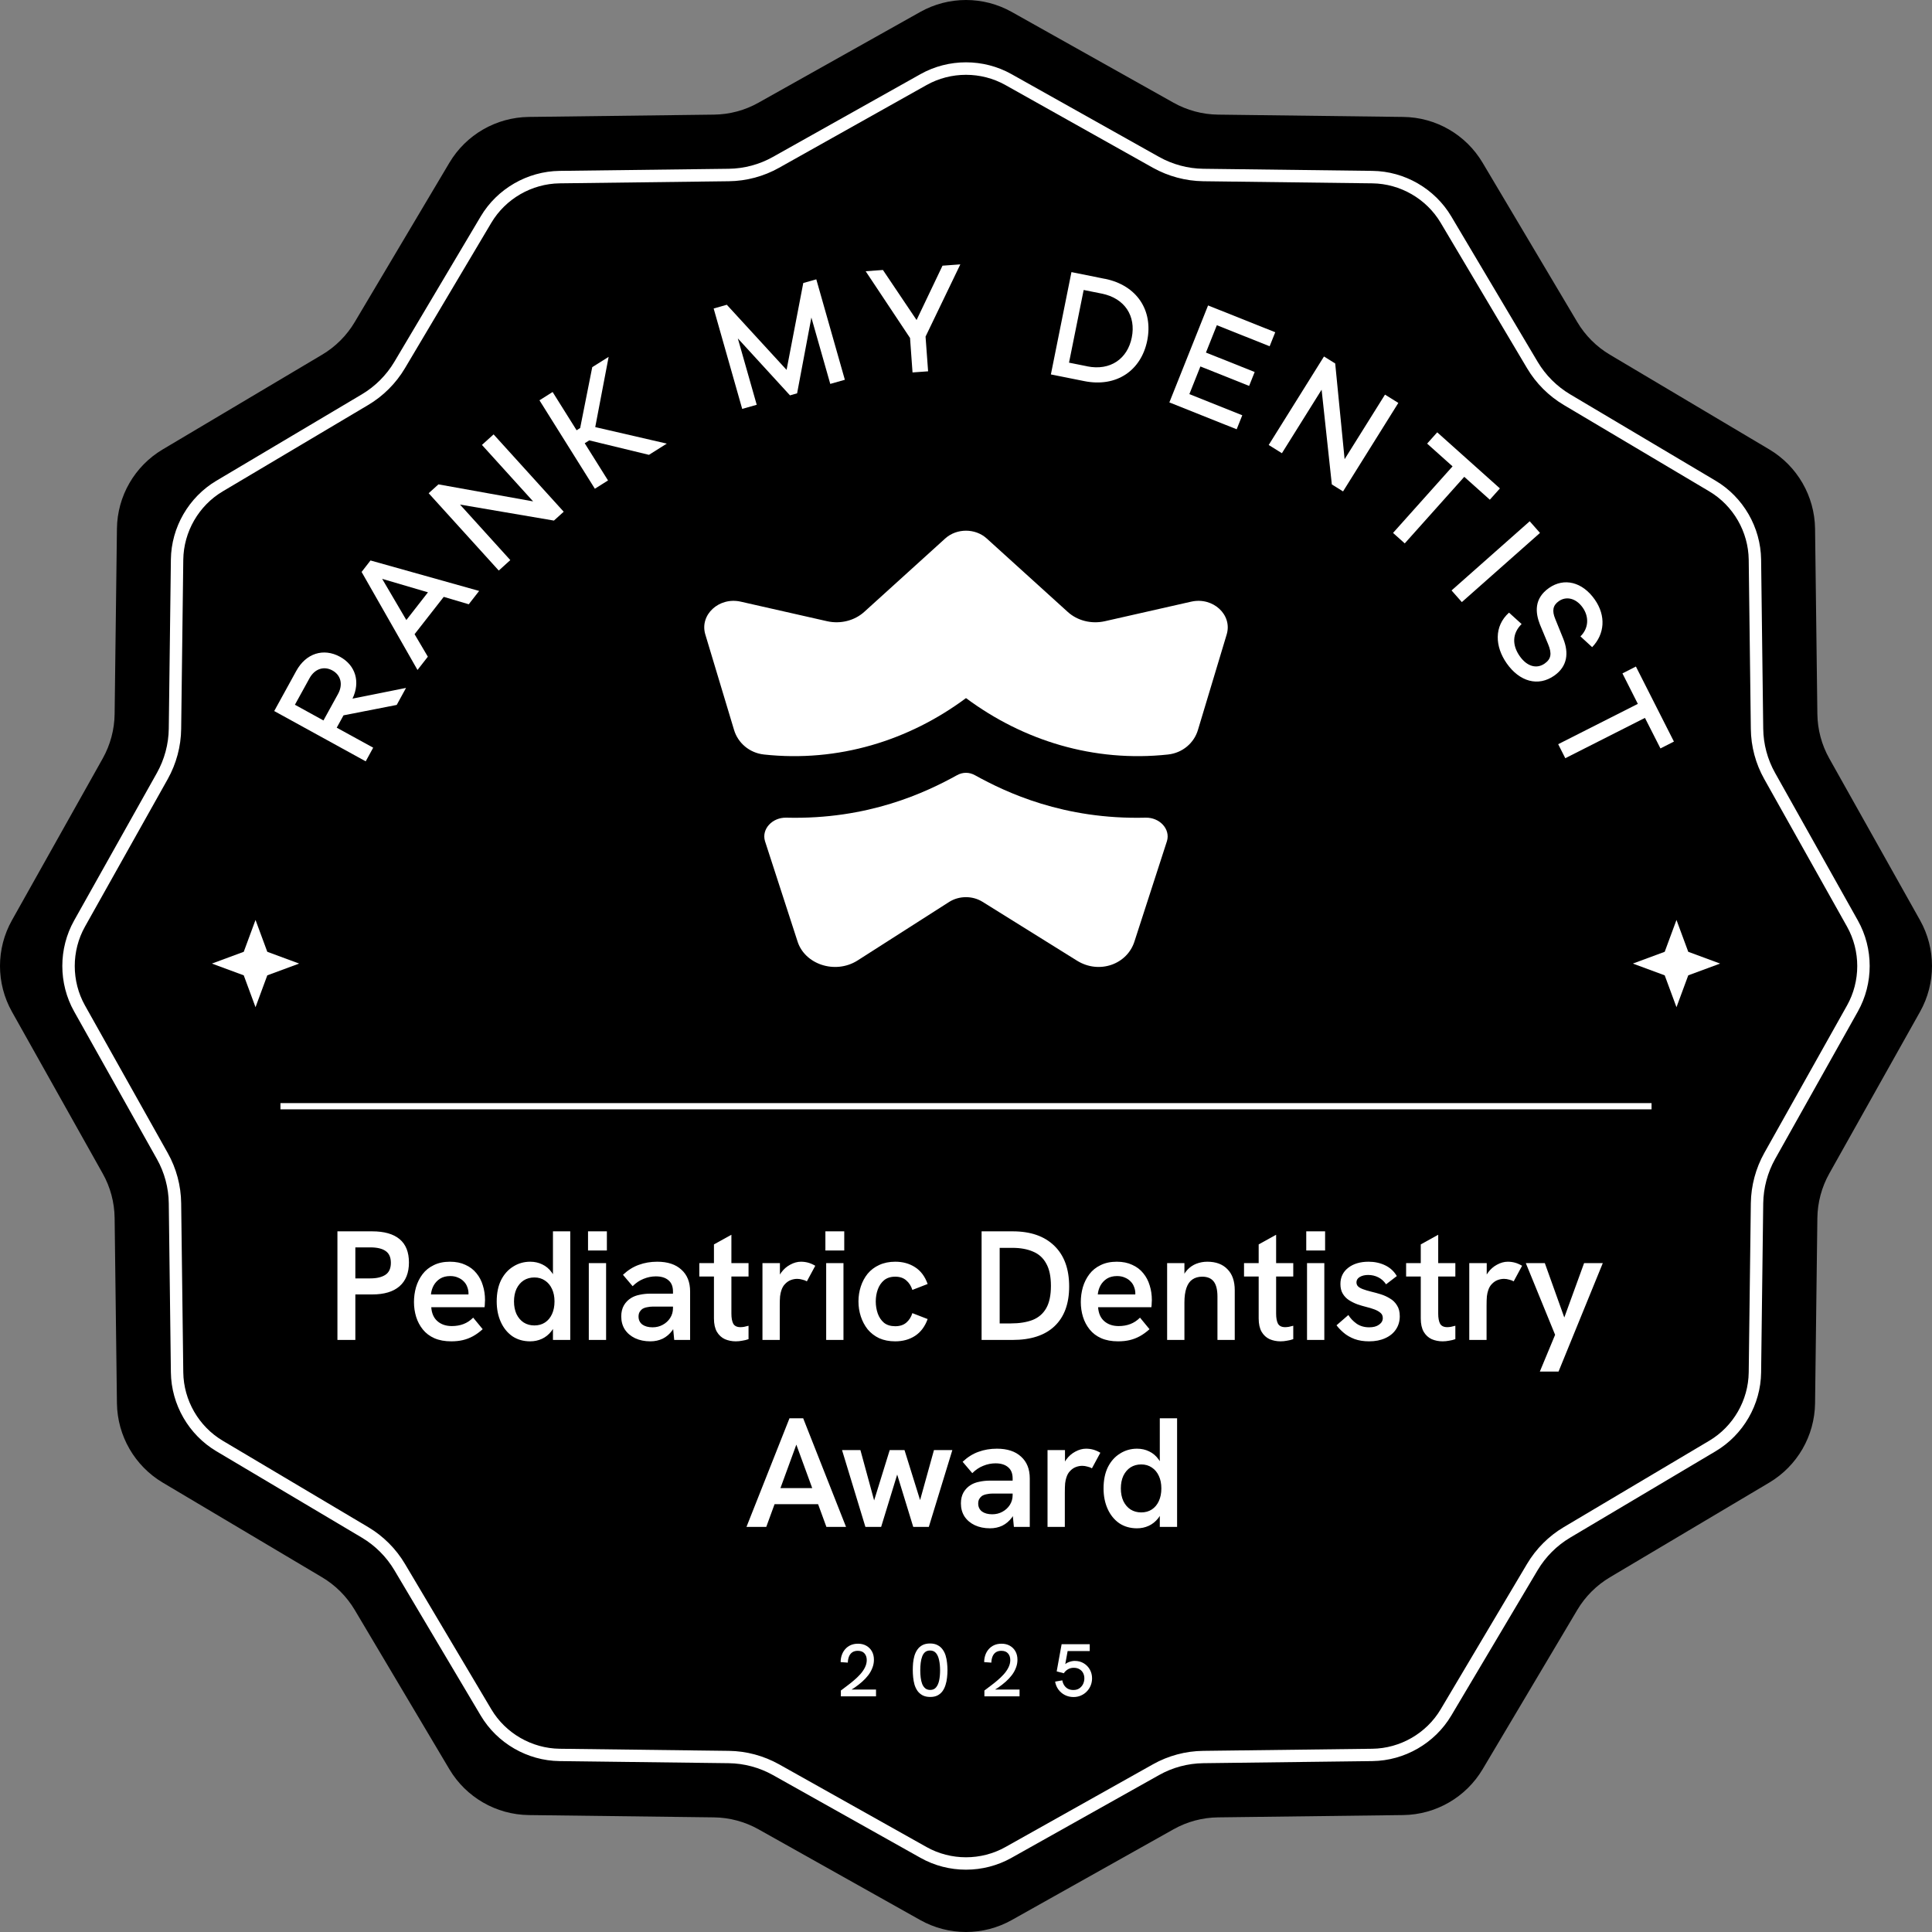 <svg width="310" height="310" viewBox="0 0 310 310" fill="none" xmlns="http://www.w3.org/2000/svg">
<rect x="0" y="0" width="310" height="310" fill="#808080" stroke="none"/>
<path d="M147.651 1.922C152.217 -0.641 157.783 -0.641 162.349 1.922L188.281 16.47C190.473 17.702 192.937 18.363 195.44 18.392L225.166 18.763C230.402 18.823 235.218 21.607 237.892 26.112L253.08 51.673C254.362 53.836 256.164 55.638 258.327 56.92L283.888 72.108C288.384 74.782 291.167 79.598 291.237 84.834L291.607 114.56C291.638 117.074 292.298 119.537 293.53 121.719L308.078 147.651C310.641 152.217 310.641 157.783 308.078 162.349L293.53 188.281C292.298 190.473 291.638 192.936 291.607 195.44L291.237 225.166C291.167 230.402 288.384 235.218 283.888 237.892L258.327 253.08C256.174 254.362 254.362 256.164 253.08 258.327L237.892 283.888C235.218 288.383 230.392 291.167 225.166 291.237L195.44 291.607C192.927 291.637 190.463 292.298 188.281 293.53L162.349 308.078C157.783 310.641 152.217 310.641 147.651 308.078L121.719 293.53C119.527 292.298 117.064 291.637 114.56 291.607L84.834 291.237C79.598 291.167 74.782 288.383 72.108 283.888L56.92 258.327C55.638 256.174 53.836 254.362 51.673 253.08L26.112 237.892C21.616 235.218 18.833 230.392 18.763 225.166L18.392 195.44C18.363 192.926 17.702 190.463 16.47 188.281L1.922 162.349C-0.641 157.783 -0.641 152.217 1.922 147.651L16.47 121.719C17.702 119.527 18.363 117.063 18.392 114.56L18.763 84.834C18.823 79.598 21.607 74.782 26.112 72.108L51.673 56.92C53.836 55.638 55.638 53.836 56.92 51.673L72.108 26.112C74.782 21.616 79.598 18.833 84.834 18.763L114.56 18.392C117.074 18.363 119.537 17.702 121.719 16.47L147.651 1.922Z" fill="#227DF5" style="fill:#227DF5;fill:color(display-p3 0.133 0.492 0.961);fill-opacity:1;"/>
<path d="M155 300C152.474 300 149.958 299.373 147.7 298.1L124.03 284.823C121.862 283.61 119.405 282.944 116.919 282.914L89.778 282.576C84.616 282.516 79.772 279.712 77.137 275.276L63.273 251.934C62 249.796 60.2 247.996 58.062 246.723L34.719 232.859C30.284 230.224 27.489 225.38 27.419 220.219L27.081 193.078C27.052 190.592 26.395 188.135 25.172 185.967L11.895 162.297C9.368 157.792 9.368 152.203 11.895 147.698L25.172 124.028C26.385 121.86 27.052 119.403 27.081 116.917L27.419 89.776C27.479 84.615 30.284 79.771 34.719 77.136L58.062 63.272C60.2 61.999 62 60.199 63.273 58.061L77.137 34.719C79.772 30.283 84.616 27.489 89.778 27.419L116.919 27.081C119.405 27.051 121.862 26.395 124.03 25.172L147.7 11.895C152.205 9.368 157.795 9.368 162.3 11.895L185.97 25.172C188.138 26.385 190.595 27.051 193.081 27.081L220.222 27.419C225.384 27.479 230.228 30.283 232.863 34.719L246.727 58.061C248 60.199 249.8 61.999 251.939 63.272L275.281 77.136C279.716 79.771 282.511 84.615 282.58 89.776L282.919 116.917C282.949 119.403 283.605 121.86 284.828 124.028L298.105 147.698C300.632 152.203 300.632 157.792 298.105 162.297L284.828 185.967C283.615 188.135 282.958 190.592 282.919 193.078L282.58 220.219C282.521 225.38 279.716 230.224 275.281 232.859L251.939 246.723C249.8 247.996 248 249.796 246.727 251.934L232.863 275.276C230.228 279.712 225.384 282.506 220.222 282.576L193.081 282.914C190.595 282.944 188.138 283.6 185.97 284.823L162.3 298.1C160.052 299.363 157.526 300 155 300ZM155 12.004C152.812 12.004 150.624 12.551 148.675 13.645L125.004 26.922C122.548 28.304 119.763 29.05 116.939 29.08L89.797 29.418C85.322 29.478 81.125 31.895 78.838 35.743L64.974 59.085C63.532 61.512 61.493 63.55 59.076 64.983L35.734 78.846C31.885 81.134 29.468 85.331 29.409 89.806L29.07 116.947C29.041 119.761 28.285 122.556 26.912 125.012L13.635 148.682C11.447 152.581 11.447 157.434 13.635 161.333L26.912 185.003C28.295 187.459 29.041 190.254 29.07 193.068L29.409 220.209C29.468 224.684 31.885 228.881 35.734 231.169L59.076 245.032C61.503 246.474 63.541 248.513 64.974 250.93L78.838 274.272C81.125 278.12 85.322 280.537 89.797 280.597L116.939 280.935C119.753 280.965 122.538 281.721 125.004 283.093L148.675 296.37C152.573 298.558 157.427 298.558 161.325 296.37L184.996 283.093C187.452 281.711 190.247 280.965 193.061 280.935L220.202 280.597C224.678 280.537 228.875 278.12 231.162 274.272L245.026 250.93C246.469 248.503 248.507 246.464 250.924 245.032L274.266 231.169C278.115 228.881 280.532 224.684 280.591 220.209L280.93 193.068C280.969 190.254 281.715 187.459 283.088 185.003L296.365 161.333C298.553 157.434 298.553 152.581 296.365 148.682L283.088 125.012C281.705 122.556 280.959 119.771 280.93 116.947L280.591 89.806C280.532 85.331 278.115 81.134 274.266 78.846L250.924 64.983C248.497 63.541 246.459 61.502 245.026 59.085L231.162 35.743C228.875 31.895 224.678 29.478 220.202 29.418L193.061 29.08C190.247 29.04 187.462 28.294 184.996 26.922L161.325 13.645C159.376 12.551 157.188 12.004 155 12.004Z" fill="white" style="fill:white;fill-opacity:1;"/>
<path d="M177.276 99.678L191.134 96.539H191.144C194.638 95.75 197.776 98.651 196.829 101.8L192.21 117.146C191.588 119.209 189.762 120.808 187.423 121.064C175.5 122.357 164.179 118.834 155 112.014C145.821 118.834 134.5 122.357 122.577 121.064C120.238 120.808 118.412 119.199 117.79 117.146L113.171 101.8C112.224 98.651 115.362 95.75 118.856 96.539L132.714 99.678C134.855 100.161 137.116 99.589 138.675 98.177L151.664 86.403C153.51 84.736 156.49 84.736 158.326 86.403L171.315 98.177C172.874 99.599 175.135 100.161 177.276 99.678Z" fill="white" style="fill:white;fill-opacity:1;"/>
<path d="M156.441 124.39C161.426 127.144 170.644 131.536 183.82 131.2C186.051 131.141 187.828 133.016 187.245 134.96L182.064 150.959C180.929 154.739 176.378 156.367 172.815 154.146L157.655 144.702C156.056 143.705 153.934 143.705 152.325 144.702L137.55 154.146C133.987 156.367 129.072 154.739 127.937 150.959L122.745 134.96C122.163 133.016 123.939 131.141 126.17 131.2C139.346 131.536 148.555 127.144 153.549 124.39C154.487 123.867 155.523 123.877 156.441 124.39Z" fill="white" style="fill:white;fill-opacity:1;"/>
<path d="M148.91 59.58L146.42 59.76L146.02 54.23L138.9 43.52L141.67 43.32L147.07 51.35L151.23 42.63L154.09 42.42L148.51 54.01L148.92 59.59L148.91 59.58Z" fill="white" style="fill:white;fill-opacity:1;"/>
<path d="M133.22 61.6L135.55 60.94L135.56 60.93L130.98 44.82L128.89 45.41L126.21 59.35L116.62 48.9L114.51 49.5L119.09 65.61L121.42 64.95L118.39 54.3L126.76 63.44L127.9 63.11L130.19 50.95L133.22 61.6Z" fill="white" style="fill:white;fill-opacity:1;"/>
<path d="M104.12 72.98L94.55 70.66L93.82 71.12L97.56 77.09L95.45 78.42L86.56 64.23L88.67 62.9L92.52 69.04L93.09 68.68L95.03 58.91L97.66 57.26L95.51 68.53L106.99 71.18L104.13 72.98H104.12Z" fill="white" style="fill:white;fill-opacity:1;"/>
<path d="M88.88 83.53L90.45 82.11L79.2 69.7L77.33 71.39L85.54 80.45L70.35 77.72L68.78 79.14L80.03 91.55L81.88 89.87L73.81 80.96L88.88 83.53Z" fill="white" style="fill:white;fill-opacity:1;"/>
<path fill-rule="evenodd" clip-rule="evenodd" d="M75.22 96.96L71.2 95.77L66.52 101.76L68.65 105.37L66.99 107.5L58.02 91.77L59.45 89.93L76.88 94.82L75.22 96.95V96.96ZM61.32 92.88L65.2 99.49L68.67 95.04L61.32 92.88Z" fill="white" style="fill:white;fill-opacity:1;"/>
<path fill-rule="evenodd" clip-rule="evenodd" d="M63.65 113.11L55.12 114.78L54.03 116.76L59.88 119.97L58.68 122.16L44 114.09L47.54 107.65C49.09 104.83 51.9 103.93 54.55 105.38C57.07 106.76 57.84 109.42 56.56 112.1L65.15 110.38L63.66 113.1L63.65 113.11ZM54.24 111.35C55.07 109.84 54.7 108.33 53.34 107.58C51.96 106.82 50.49 107.32 49.66 108.83L47.32 113.08L51.9 115.6L54.24 111.35Z" fill="white" style="fill:white;fill-opacity:1;"/>
<path fill-rule="evenodd" clip-rule="evenodd" d="M184.08 54.64C185.04 49.86 182.48 45.78 177.27 44.73V44.74L171.92 43.66L168.62 60.08L173.97 61.15C179.18 62.2 183.12 59.42 184.08 54.64ZM181.6 54.15C180.92 57.56 178.17 59.53 174.44 58.78L174.43 58.77L171.53 58.19L173.88 46.53L176.78 47.11C180.51 47.86 182.29 50.74 181.6 54.15Z" fill="white" style="fill:white;fill-opacity:1;"/>
<path d="M198.43 68.88L187.63 64.57L193.84 49.01L204.62 53.31L203.72 55.56L195.25 52.18L193.5 56.57L201.32 59.69L200.43 61.92L192.61 58.8L190.84 63.24L199.33 66.63L198.43 68.88Z" fill="white" style="fill:white;fill-opacity:1;"/>
<path d="M213.7 77.73L215.5 78.85L224.37 64.65L222.23 63.32L215.75 73.68L214.24 58.32L212.44 57.2L203.57 71.4L205.69 72.72L212.06 62.53L213.7 77.73Z" fill="white" style="fill:white;fill-opacity:1;"/>
<path d="M234.95 76.51L225.4 87.19L223.52 85.51L233.07 74.83L228.99 71.18L230.61 69.37L240.67 78.37L239.05 80.18L234.95 76.51Z" fill="white" style="fill:white;fill-opacity:1;"/>
<path d="M245.45 83.64L232.91 94.74L234.56 96.61L247.1 85.51L245.45 83.64Z" fill="white" style="fill:white;fill-opacity:1;"/>
<path d="M255.47 103.84L253.59 102.11C254.88 100.86 255.03 99.03 253.96 97.5C252.9 95.99 251.33 95.61 250.12 96.46C249.16 97.13 249.01 98.01 249.54 99.29L250.84 102.5C251.73 104.73 251.54 106.9 249.39 108.41C246.81 110.22 243.82 109.38 241.76 106.44C239.86 103.73 239.7 100.48 242.13 98.3L244.15 100.13C242.6 101.67 242.64 103.55 243.84 105.27C245.04 106.99 246.6 107.35 247.85 106.47C248.89 105.74 249.03 104.88 248.42 103.4L247.08 100.18C246.36 98.32 246.11 96.05 248.55 94.34C250.97 92.65 253.9 93.36 255.89 96.2C257.71 98.8 257.5 101.73 255.47 103.84Z" fill="white" style="fill:white;fill-opacity:1;"/>
<path d="M251.16 121.66L263.94 115.19L266.43 120.09L268.59 118.99L262.49 106.95L260.33 108.05L262.8 112.94L250.02 119.41L251.16 121.66Z" fill="white" style="fill:white;fill-opacity:1;"/>
<path d="M134.922 272.19V271.254C135.194 271.038 135.51 270.798 135.87 270.534C136.23 270.27 136.594 269.982 136.962 269.67C137.338 269.358 137.686 269.026 138.006 268.674C138.326 268.322 138.582 267.954 138.774 267.57C138.974 267.178 139.074 266.778 139.074 266.37C139.074 265.93 138.954 265.574 138.714 265.302C138.474 265.022 138.114 264.882 137.634 264.882C137.274 264.882 136.974 264.966 136.734 265.134C136.502 265.302 136.33 265.53 136.218 265.818C136.106 266.106 136.046 266.426 136.038 266.778L134.886 266.694C134.886 266.302 134.946 265.93 135.066 265.578C135.186 265.226 135.362 264.914 135.594 264.642C135.834 264.362 136.126 264.142 136.47 263.982C136.822 263.822 137.222 263.742 137.67 263.742C138.182 263.742 138.626 263.85 139.002 264.066C139.386 264.282 139.686 264.582 139.902 264.966C140.118 265.35 140.226 265.802 140.226 266.322C140.226 266.762 140.146 267.186 139.986 267.594C139.834 268.002 139.618 268.394 139.338 268.77C139.058 269.138 138.734 269.486 138.366 269.814C137.998 270.142 137.602 270.454 137.178 270.75C136.754 271.038 136.314 271.302 135.858 271.542L136.17 271.098H140.562V272.19H134.922Z" fill="white" style="fill:white;fill-opacity:1;"/>
<path d="M149.269 272.286C148.781 272.286 148.369 272.198 148.033 272.022C147.705 271.846 147.433 271.61 147.217 271.314C147.009 271.01 146.849 270.674 146.737 270.306C146.633 269.93 146.561 269.542 146.521 269.142C146.481 268.734 146.461 268.346 146.461 267.978C146.461 267.61 146.477 267.23 146.509 266.838C146.549 266.438 146.621 266.054 146.725 265.686C146.837 265.31 146.997 264.974 147.205 264.678C147.413 264.382 147.681 264.146 148.009 263.97C148.345 263.794 148.753 263.706 149.233 263.706C149.705 263.706 150.105 263.794 150.433 263.97C150.761 264.138 151.029 264.366 151.237 264.654C151.453 264.942 151.617 265.27 151.729 265.638C151.841 266.006 151.917 266.394 151.957 266.802C152.005 267.202 152.029 267.594 152.029 267.978C152.029 268.378 152.005 268.782 151.957 269.19C151.917 269.598 151.837 269.986 151.717 270.354C151.605 270.722 151.445 271.054 151.237 271.35C151.029 271.638 150.765 271.866 150.445 272.034C150.125 272.202 149.733 272.286 149.269 272.286ZM149.269 271.158C149.669 271.158 149.981 271.018 150.205 270.738C150.437 270.458 150.601 270.082 150.697 269.61C150.793 269.138 150.841 268.61 150.841 268.026C150.841 267.41 150.789 266.866 150.685 266.394C150.589 265.914 150.425 265.534 150.193 265.254C149.961 264.974 149.641 264.834 149.233 264.834C148.913 264.834 148.649 264.918 148.441 265.086C148.241 265.254 148.085 265.486 147.973 265.782C147.861 266.078 147.781 266.418 147.733 266.802C147.685 267.178 147.661 267.582 147.661 268.014C147.661 268.43 147.685 268.826 147.733 269.202C147.781 269.578 147.861 269.914 147.973 270.21C148.093 270.498 148.257 270.73 148.465 270.906C148.673 271.074 148.941 271.158 149.269 271.158Z" fill="white" style="fill:white;fill-opacity:1;"/>
<path d="M157.952 272.19V271.254C158.224 271.038 158.54 270.798 158.9 270.534C159.26 270.27 159.624 269.982 159.992 269.67C160.368 269.358 160.716 269.026 161.036 268.674C161.356 268.322 161.612 267.954 161.804 267.57C162.004 267.178 162.104 266.778 162.104 266.37C162.104 265.93 161.984 265.574 161.744 265.302C161.504 265.022 161.144 264.882 160.664 264.882C160.304 264.882 160.004 264.966 159.764 265.134C159.532 265.302 159.36 265.53 159.248 265.818C159.136 266.106 159.076 266.426 159.068 266.778L157.916 266.694C157.916 266.302 157.976 265.93 158.096 265.578C158.216 265.226 158.392 264.914 158.624 264.642C158.864 264.362 159.156 264.142 159.5 263.982C159.852 263.822 160.252 263.742 160.7 263.742C161.212 263.742 161.656 263.85 162.032 264.066C162.416 264.282 162.716 264.582 162.932 264.966C163.148 265.35 163.256 265.802 163.256 266.322C163.256 266.762 163.176 267.186 163.016 267.594C162.864 268.002 162.648 268.394 162.368 268.77C162.088 269.138 161.764 269.486 161.396 269.814C161.028 270.142 160.632 270.454 160.208 270.75C159.784 271.038 159.344 271.302 158.888 271.542L159.2 271.098H163.592V272.19H157.952Z" fill="white" style="fill:white;fill-opacity:1;"/>
<path d="M172.251 272.298C171.747 272.298 171.283 272.19 170.859 271.974C170.443 271.758 170.099 271.466 169.827 271.098C169.555 270.722 169.379 270.298 169.299 269.826L170.451 269.622C170.499 269.894 170.595 270.15 170.739 270.39C170.891 270.63 171.091 270.822 171.339 270.966C171.595 271.102 171.891 271.17 172.227 271.17C172.611 271.17 172.931 271.082 173.187 270.906C173.451 270.722 173.651 270.49 173.787 270.21C173.923 269.922 173.991 269.618 173.991 269.298C173.991 268.994 173.927 268.714 173.799 268.458C173.671 268.202 173.479 267.998 173.223 267.846C172.975 267.686 172.663 267.606 172.287 267.606C171.943 267.606 171.635 267.686 171.363 267.846C171.099 267.998 170.875 268.21 170.691 268.482L169.551 268.182L170.343 263.826H174.855V264.918H170.775L171.399 264.426L170.835 267.522L170.487 267.438C170.799 267.078 171.123 266.834 171.459 266.706C171.803 266.57 172.135 266.502 172.455 266.502C172.999 266.502 173.479 266.63 173.895 266.886C174.319 267.142 174.647 267.482 174.879 267.906C175.111 268.33 175.227 268.794 175.227 269.298C175.227 269.698 175.155 270.078 175.011 270.438C174.867 270.798 174.659 271.118 174.387 271.398C174.123 271.678 173.807 271.898 173.439 272.058C173.079 272.218 172.683 272.298 172.251 272.298Z" fill="white" style="fill:white;fill-opacity:1;"/>
<path d="M41 147.61L42.889 152.721L48 154.61L42.889 156.499L41 161.61L39.111 156.499L34 154.61L39.111 152.721L41 147.61Z" fill="white" style="fill:white;fill-opacity:1;"/>
<path d="M269 147.61L270.889 152.721L276 154.61L270.889 156.499L269 161.61L267.111 156.499L262 154.61L267.111 152.721L269 147.61Z" fill="white" style="fill:white;fill-opacity:1;"/>
<path fill-rule="evenodd" clip-rule="evenodd" d="M265 178H45V177H265V178Z" fill="white" style="fill:white;fill-opacity:1;"/>
<path d="M54.142 215V197.575H59.717C61.651 197.575 63.117 197.992 64.117 198.825C65.117 199.658 65.617 200.908 65.617 202.575C65.617 204.242 65.109 205.517 64.092 206.4C63.092 207.267 61.634 207.7 59.717 207.7H57.017V215H54.142ZM57.017 205.125H59.417C60.451 205.125 61.259 204.933 61.842 204.55C62.426 204.167 62.717 203.525 62.717 202.625C62.717 201.742 62.434 201.108 61.867 200.725C61.317 200.342 60.501 200.15 59.417 200.15H57.017V205.125ZM72.399 215.225C71.366 215.225 70.466 215.058 69.699 214.725C68.949 214.392 68.332 213.925 67.849 213.325C67.366 212.725 67.007 212.05 66.774 211.3C66.541 210.533 66.424 209.742 66.424 208.925C66.424 208.108 66.532 207.317 66.749 206.55C66.982 205.767 67.332 205.067 67.799 204.45C68.266 203.833 68.866 203.35 69.599 203C70.332 202.633 71.199 202.45 72.199 202.45C73.149 202.45 73.974 202.617 74.674 202.95C75.391 203.267 75.982 203.717 76.449 204.3C76.916 204.867 77.257 205.517 77.474 206.25C77.707 206.983 77.824 207.767 77.824 208.6C77.824 208.717 77.816 208.883 77.799 209.1C77.799 209.317 77.782 209.533 77.749 209.75H69.199C69.266 210.733 69.599 211.483 70.199 212C70.799 212.517 71.566 212.775 72.499 212.775C73.182 212.775 73.807 212.667 74.374 212.45C74.941 212.233 75.457 211.892 75.924 211.425L77.449 213.275C76.932 213.742 76.416 214.117 75.899 214.4C75.382 214.683 74.841 214.892 74.274 215.025C73.724 215.158 73.099 215.225 72.399 215.225ZM75.099 208.35C75.132 208.217 75.149 208.083 75.149 207.95C75.166 207.817 75.174 207.683 75.174 207.55C75.174 207.183 75.107 206.833 74.974 206.5C74.857 206.167 74.674 205.875 74.424 205.625C74.174 205.358 73.866 205.15 73.499 205C73.132 204.833 72.716 204.75 72.249 204.75C71.599 204.75 71.049 204.892 70.599 205.175C70.166 205.458 69.824 205.825 69.574 206.275C69.341 206.708 69.199 207.183 69.149 207.7H75.999L75.099 208.35ZM85.074 215.225C83.974 215.225 83.016 214.95 82.199 214.4C81.399 213.833 80.783 213.067 80.349 212.1C79.916 211.133 79.699 210.042 79.699 208.825C79.699 207.492 79.933 206.35 80.399 205.4C80.883 204.45 81.533 203.725 82.349 203.225C83.166 202.708 84.074 202.45 85.074 202.45C85.774 202.45 86.416 202.592 86.999 202.875C87.599 203.158 88.099 203.575 88.499 204.125C88.916 204.658 89.208 205.317 89.374 206.1L88.724 206.125V197.575H91.499V215H88.724V211.575L89.474 211.4C89.258 212.3 88.924 213.033 88.474 213.6C88.041 214.15 87.533 214.558 86.949 214.825C86.366 215.092 85.741 215.225 85.074 215.225ZM85.749 212.675C86.399 212.675 86.966 212.517 87.449 212.2C87.933 211.883 88.308 211.433 88.574 210.85C88.841 210.267 88.974 209.592 88.974 208.825C88.974 208.058 88.841 207.392 88.574 206.825C88.308 206.242 87.933 205.792 87.449 205.475C86.966 205.142 86.399 204.975 85.749 204.975C85.099 204.975 84.524 205.133 84.024 205.45C83.541 205.767 83.158 206.217 82.874 206.8C82.608 207.383 82.474 208.058 82.474 208.825C82.474 209.592 82.608 210.267 82.874 210.85C83.158 211.433 83.541 211.883 84.024 212.2C84.524 212.517 85.099 212.675 85.749 212.675ZM94.477 215V202.675H97.252V215H94.477ZM94.352 200.65V197.575H97.377V200.65H94.352ZM108.183 215L107.983 212.925V207.225C107.983 206.425 107.742 205.825 107.258 205.425C106.775 205.008 106.1 204.8 105.233 204.8C104.567 204.8 103.908 204.933 103.258 205.2C102.625 205.45 102.042 205.842 101.508 206.375L99.958 204.55C100.758 203.8 101.608 203.267 102.508 202.95C103.408 202.617 104.392 202.45 105.458 202.45C107.125 202.45 108.417 202.875 109.333 203.725C110.267 204.558 110.733 205.725 110.733 207.225V215H108.183ZM104.358 215.225C103.442 215.225 102.625 215.058 101.908 214.725C101.208 214.392 100.658 213.925 100.258 213.325C99.875 212.725 99.683 212.025 99.683 211.225C99.683 210.542 99.825 209.95 100.108 209.45C100.408 208.95 100.792 208.558 101.258 208.275C101.658 208.025 102.125 207.85 102.658 207.75C103.192 207.633 103.75 207.575 104.333 207.575H108.208V209.65H104.733C104.433 209.65 104.133 209.683 103.833 209.75C103.533 209.8 103.267 209.9 103.033 210.05C102.867 210.183 102.725 210.35 102.608 210.55C102.508 210.75 102.458 210.983 102.458 211.25C102.458 211.783 102.658 212.208 103.058 212.525C103.475 212.825 104.025 212.975 104.708 212.975C105.308 212.975 105.85 212.842 106.333 212.575C106.833 212.308 107.233 211.942 107.533 211.475C107.833 211.008 107.983 210.483 107.983 209.9L108.833 211.275C108.633 212.142 108.317 212.875 107.883 213.475C107.45 214.058 106.933 214.5 106.333 214.8C105.733 215.083 105.075 215.225 104.358 215.225ZM118.057 215.225C117.44 215.225 116.857 215.108 116.307 214.875C115.774 214.625 115.349 214.233 115.032 213.7C114.715 213.15 114.557 212.433 114.557 211.55V199.675L117.357 198.125V210.775C117.357 211.475 117.457 212.017 117.657 212.4C117.874 212.767 118.257 212.95 118.807 212.95C118.974 212.95 119.165 212.933 119.382 212.9C119.615 212.85 119.857 212.792 120.107 212.725V214.875C119.774 214.992 119.432 215.075 119.082 215.125C118.749 215.192 118.407 215.225 118.057 215.225ZM112.207 204.825V202.675H120.107V204.825H112.207ZM122.341 215V202.675H125.141V206L124.616 206.075C124.699 205.358 124.941 204.733 125.341 204.2C125.741 203.65 126.224 203.225 126.791 202.925C127.374 202.608 127.949 202.45 128.516 202.45C128.916 202.45 129.299 202.5 129.666 202.6C130.033 202.7 130.416 202.867 130.816 203.1L129.466 205.6C129.283 205.483 129.041 205.392 128.741 205.325C128.458 205.242 128.183 205.2 127.916 205.2C127.566 205.2 127.216 205.267 126.866 205.4C126.533 205.533 126.233 205.742 125.966 206.025C125.699 206.292 125.499 206.642 125.366 207.075C125.283 207.308 125.216 207.617 125.166 208C125.133 208.367 125.116 208.883 125.116 209.55V215H122.341ZM132.564 215V202.675H135.339V215H132.564ZM132.439 200.65V197.575H135.464V200.65H132.439ZM143.645 215.225C142.679 215.225 141.82 215.058 141.07 214.725C140.337 214.375 139.72 213.9 139.22 213.3C138.737 212.683 138.37 211.992 138.12 211.225C137.87 210.458 137.745 209.658 137.745 208.825C137.745 207.992 137.87 207.192 138.12 206.425C138.37 205.658 138.737 204.975 139.22 204.375C139.72 203.775 140.337 203.308 141.07 202.975C141.82 202.625 142.679 202.45 143.645 202.45C144.862 202.45 145.92 202.742 146.82 203.325C147.737 203.908 148.412 204.808 148.845 206.025L146.395 206.975C146.195 206.342 145.87 205.833 145.42 205.45C144.97 205.05 144.379 204.85 143.645 204.85C142.912 204.85 142.312 205.042 141.845 205.425C141.395 205.808 141.062 206.3 140.845 206.9C140.629 207.5 140.52 208.142 140.52 208.825C140.52 209.508 140.629 210.158 140.845 210.775C141.062 211.375 141.395 211.867 141.845 212.25C142.312 212.617 142.912 212.8 143.645 212.8C144.379 212.8 144.97 212.608 145.42 212.225C145.87 211.842 146.195 211.333 146.395 210.7L148.845 211.65C148.412 212.85 147.737 213.75 146.82 214.35C145.92 214.933 144.862 215.225 143.645 215.225ZM157.502 215V197.575H162.502C165.368 197.575 167.593 198.35 169.177 199.9C170.76 201.433 171.552 203.608 171.552 206.425C171.552 209.192 170.768 211.317 169.202 212.8C167.652 214.267 165.41 215 162.477 215H157.502ZM160.402 212.35H162.202C163.552 212.35 164.71 212.167 165.677 211.8C166.643 211.417 167.377 210.783 167.877 209.9C168.377 209.017 168.627 207.825 168.627 206.325C168.627 204.825 168.377 203.633 167.877 202.75C167.393 201.85 166.685 201.208 165.752 200.825C164.835 200.425 163.735 200.225 162.452 200.225H160.402V212.35ZM179.396 215.225C178.363 215.225 177.463 215.058 176.696 214.725C175.946 214.392 175.329 213.925 174.846 213.325C174.363 212.725 174.004 212.05 173.771 211.3C173.538 210.533 173.421 209.742 173.421 208.925C173.421 208.108 173.529 207.317 173.746 206.55C173.979 205.767 174.329 205.067 174.796 204.45C175.263 203.833 175.863 203.35 176.596 203C177.329 202.633 178.196 202.45 179.196 202.45C180.146 202.45 180.971 202.617 181.671 202.95C182.388 203.267 182.979 203.717 183.446 204.3C183.913 204.867 184.254 205.517 184.471 206.25C184.704 206.983 184.821 207.767 184.821 208.6C184.821 208.717 184.813 208.883 184.796 209.1C184.796 209.317 184.779 209.533 184.746 209.75H176.196C176.263 210.733 176.596 211.483 177.196 212C177.796 212.517 178.563 212.775 179.496 212.775C180.179 212.775 180.804 212.667 181.371 212.45C181.938 212.233 182.454 211.892 182.921 211.425L184.446 213.275C183.929 213.742 183.413 214.117 182.896 214.4C182.379 214.683 181.838 214.892 181.271 215.025C180.721 215.158 180.096 215.225 179.396 215.225ZM182.096 208.35C182.129 208.217 182.146 208.083 182.146 207.95C182.163 207.817 182.171 207.683 182.171 207.55C182.171 207.183 182.104 206.833 181.971 206.5C181.854 206.167 181.671 205.875 181.421 205.625C181.171 205.358 180.863 205.15 180.496 205C180.129 204.833 179.713 204.75 179.246 204.75C178.596 204.75 178.046 204.892 177.596 205.175C177.163 205.458 176.821 205.825 176.571 206.275C176.338 206.708 176.196 207.183 176.146 207.7H182.996L182.096 208.35ZM187.272 215V202.675H190.047V205.4L189.547 205.525C189.763 204.808 190.08 204.225 190.497 203.775C190.913 203.325 191.397 202.992 191.947 202.775C192.513 202.558 193.105 202.45 193.722 202.45C195.105 202.45 196.18 202.85 196.947 203.65C197.73 204.433 198.122 205.558 198.122 207.025V215H195.347V208.05C195.347 206.95 195.147 206.142 194.747 205.625C194.347 205.108 193.73 204.85 192.897 204.85C192.28 204.85 191.755 205 191.322 205.3C190.905 205.583 190.588 206.033 190.372 206.65C190.155 207.267 190.047 208.05 190.047 209V215H187.272ZM205.461 215.225C204.845 215.225 204.261 215.108 203.711 214.875C203.178 214.625 202.753 214.233 202.436 213.7C202.12 213.15 201.961 212.433 201.961 211.55V199.675L204.761 198.125V210.775C204.761 211.475 204.861 212.017 205.061 212.4C205.278 212.767 205.661 212.95 206.211 212.95C206.378 212.95 206.57 212.933 206.786 212.9C207.02 212.85 207.261 212.792 207.511 212.725V214.875C207.178 214.992 206.836 215.075 206.486 215.125C206.153 215.192 205.811 215.225 205.461 215.225ZM199.611 204.825V202.675H207.511V204.825H199.611ZM209.72 215V202.675H212.495V215H209.72ZM209.595 200.65V197.575H212.62V200.65H209.595ZM219.677 215.225C218.793 215.225 218.01 215.1 217.327 214.85C216.643 214.583 216.068 214.25 215.602 213.85C215.135 213.45 214.752 213.05 214.452 212.65L216.352 211C216.668 211.517 217.102 211.975 217.652 212.375C218.218 212.775 218.902 212.975 219.702 212.975C220.368 212.975 220.893 212.833 221.277 212.55C221.677 212.267 221.877 211.917 221.877 211.5C221.877 211.133 221.752 210.85 221.502 210.65C221.252 210.433 220.927 210.25 220.527 210.1C220.127 209.95 219.685 209.817 219.202 209.7C218.735 209.583 218.26 209.442 217.777 209.275C217.293 209.092 216.843 208.867 216.427 208.6C216.027 208.333 215.702 207.992 215.452 207.575C215.202 207.158 215.077 206.642 215.077 206.025C215.077 204.942 215.493 204.075 216.327 203.425C217.16 202.775 218.252 202.45 219.602 202.45C220.568 202.45 221.452 202.642 222.252 203.025C223.052 203.408 223.677 203.983 224.127 204.75L222.402 206.075C222.068 205.575 221.652 205.2 221.152 204.95C220.652 204.7 220.11 204.575 219.527 204.575C218.993 204.575 218.543 204.683 218.177 204.9C217.827 205.117 217.652 205.4 217.652 205.75C217.652 206.017 217.735 206.233 217.902 206.4C218.068 206.567 218.327 206.717 218.677 206.85C219.027 206.983 219.468 207.117 220.002 207.25C220.502 207.367 221.018 207.508 221.552 207.675C222.085 207.842 222.577 208.067 223.027 208.35C223.493 208.617 223.868 208.983 224.152 209.45C224.452 209.9 224.602 210.483 224.602 211.2C224.602 212 224.393 212.708 223.977 213.325C223.577 213.925 223.002 214.392 222.252 214.725C221.518 215.058 220.66 215.225 219.677 215.225ZM231.469 215.225C230.853 215.225 230.269 215.108 229.719 214.875C229.186 214.625 228.761 214.233 228.444 213.7C228.128 213.15 227.969 212.433 227.969 211.55V199.675L230.769 198.125V210.775C230.769 211.475 230.869 212.017 231.069 212.4C231.286 212.767 231.669 212.95 232.219 212.95C232.386 212.95 232.578 212.933 232.794 212.9C233.028 212.85 233.269 212.792 233.519 212.725V214.875C233.186 214.992 232.844 215.075 232.494 215.125C232.161 215.192 231.819 215.225 231.469 215.225ZM225.619 204.825V202.675H233.519V204.825H225.619ZM235.753 215V202.675H238.553V206L238.028 206.075C238.111 205.358 238.353 204.733 238.753 204.2C239.153 203.65 239.636 203.225 240.203 202.925C240.786 202.608 241.361 202.45 241.928 202.45C242.328 202.45 242.711 202.5 243.078 202.6C243.445 202.7 243.828 202.867 244.228 203.1L242.878 205.6C242.695 205.483 242.453 205.392 242.153 205.325C241.87 205.242 241.595 205.2 241.328 205.2C240.978 205.2 240.628 205.267 240.278 205.4C239.945 205.533 239.645 205.742 239.378 206.025C239.111 206.292 238.911 206.642 238.778 207.075C238.695 207.308 238.628 207.617 238.578 208C238.545 208.367 238.528 208.883 238.528 209.55V215H235.753ZM247.076 220.075L249.526 214.175L244.826 202.675H247.876L251.001 211.4L254.176 202.675H257.176L250.076 220.075H247.076ZM119.776 245L126.676 227.575H128.876L135.751 245H132.601L127.776 231.8L122.951 245H119.776ZM124.076 241.35L124.976 238.775H130.551L131.501 241.35H124.076ZM138.859 245L135.109 232.675H138.059L140.259 240.75L142.759 232.675H145.134L147.634 240.7L149.859 232.675H152.809L149.034 245H146.534L143.959 236.6L141.384 245H138.859ZM162.683 245L162.483 242.925V237.225C162.483 236.425 162.241 235.825 161.758 235.425C161.275 235.008 160.6 234.8 159.733 234.8C159.066 234.8 158.408 234.933 157.758 235.2C157.125 235.45 156.541 235.842 156.008 236.375L154.458 234.55C155.258 233.8 156.108 233.267 157.008 232.95C157.908 232.617 158.891 232.45 159.958 232.45C161.625 232.45 162.916 232.875 163.833 233.725C164.766 234.558 165.233 235.725 165.233 237.225V245H162.683ZM158.858 245.225C157.941 245.225 157.125 245.058 156.408 244.725C155.708 244.392 155.158 243.925 154.758 243.325C154.375 242.725 154.183 242.025 154.183 241.225C154.183 240.542 154.325 239.95 154.608 239.45C154.908 238.95 155.291 238.558 155.758 238.275C156.158 238.025 156.625 237.85 157.158 237.75C157.691 237.633 158.25 237.575 158.833 237.575H162.708V239.65H159.233C158.933 239.65 158.633 239.683 158.333 239.75C158.033 239.8 157.766 239.9 157.533 240.05C157.366 240.183 157.225 240.35 157.108 240.55C157.008 240.75 156.958 240.983 156.958 241.25C156.958 241.783 157.158 242.208 157.558 242.525C157.975 242.825 158.525 242.975 159.208 242.975C159.808 242.975 160.35 242.842 160.833 242.575C161.333 242.308 161.733 241.942 162.033 241.475C162.333 241.008 162.483 240.483 162.483 239.9L163.333 241.275C163.133 242.142 162.816 242.875 162.383 243.475C161.95 244.058 161.433 244.5 160.833 244.8C160.233 245.083 159.575 245.225 158.858 245.225ZM168.082 245V232.675H170.882V236L170.357 236.075C170.44 235.358 170.682 234.733 171.082 234.2C171.482 233.65 171.965 233.225 172.532 232.925C173.115 232.608 173.69 232.45 174.257 232.45C174.657 232.45 175.04 232.5 175.407 232.6C175.773 232.7 176.157 232.867 176.557 233.1L175.207 235.6C175.023 235.483 174.782 235.392 174.482 235.325C174.198 235.242 173.923 235.2 173.657 235.2C173.307 235.2 172.957 235.267 172.607 235.4C172.273 235.533 171.973 235.742 171.707 236.025C171.44 236.292 171.24 236.642 171.107 237.075C171.023 237.308 170.957 237.617 170.907 238C170.873 238.367 170.857 238.883 170.857 239.55V245H168.082ZM182.446 245.225C181.346 245.225 180.388 244.95 179.571 244.4C178.771 243.833 178.154 243.067 177.721 242.1C177.288 241.133 177.071 240.042 177.071 238.825C177.071 237.492 177.304 236.35 177.771 235.4C178.254 234.45 178.904 233.725 179.721 233.225C180.538 232.708 181.446 232.45 182.446 232.45C183.146 232.45 183.788 232.592 184.371 232.875C184.971 233.158 185.471 233.575 185.871 234.125C186.288 234.658 186.579 235.317 186.746 236.1L186.096 236.125V227.575H188.871V245H186.096V241.575L186.846 241.4C186.629 242.3 186.296 243.033 185.846 243.6C185.413 244.15 184.904 244.558 184.321 244.825C183.738 245.092 183.113 245.225 182.446 245.225ZM183.121 242.675C183.771 242.675 184.338 242.517 184.821 242.2C185.304 241.883 185.679 241.433 185.946 240.85C186.213 240.267 186.346 239.592 186.346 238.825C186.346 238.058 186.213 237.392 185.946 236.825C185.679 236.242 185.304 235.792 184.821 235.475C184.338 235.142 183.771 234.975 183.121 234.975C182.471 234.975 181.896 235.133 181.396 235.45C180.913 235.767 180.529 236.217 180.246 236.8C179.979 237.383 179.846 238.058 179.846 238.825C179.846 239.592 179.979 240.267 180.246 240.85C180.529 241.433 180.913 241.883 181.396 242.2C181.896 242.517 182.471 242.675 183.121 242.675Z" fill="white" style="fill:white;fill-opacity:1;"/>
</svg>
